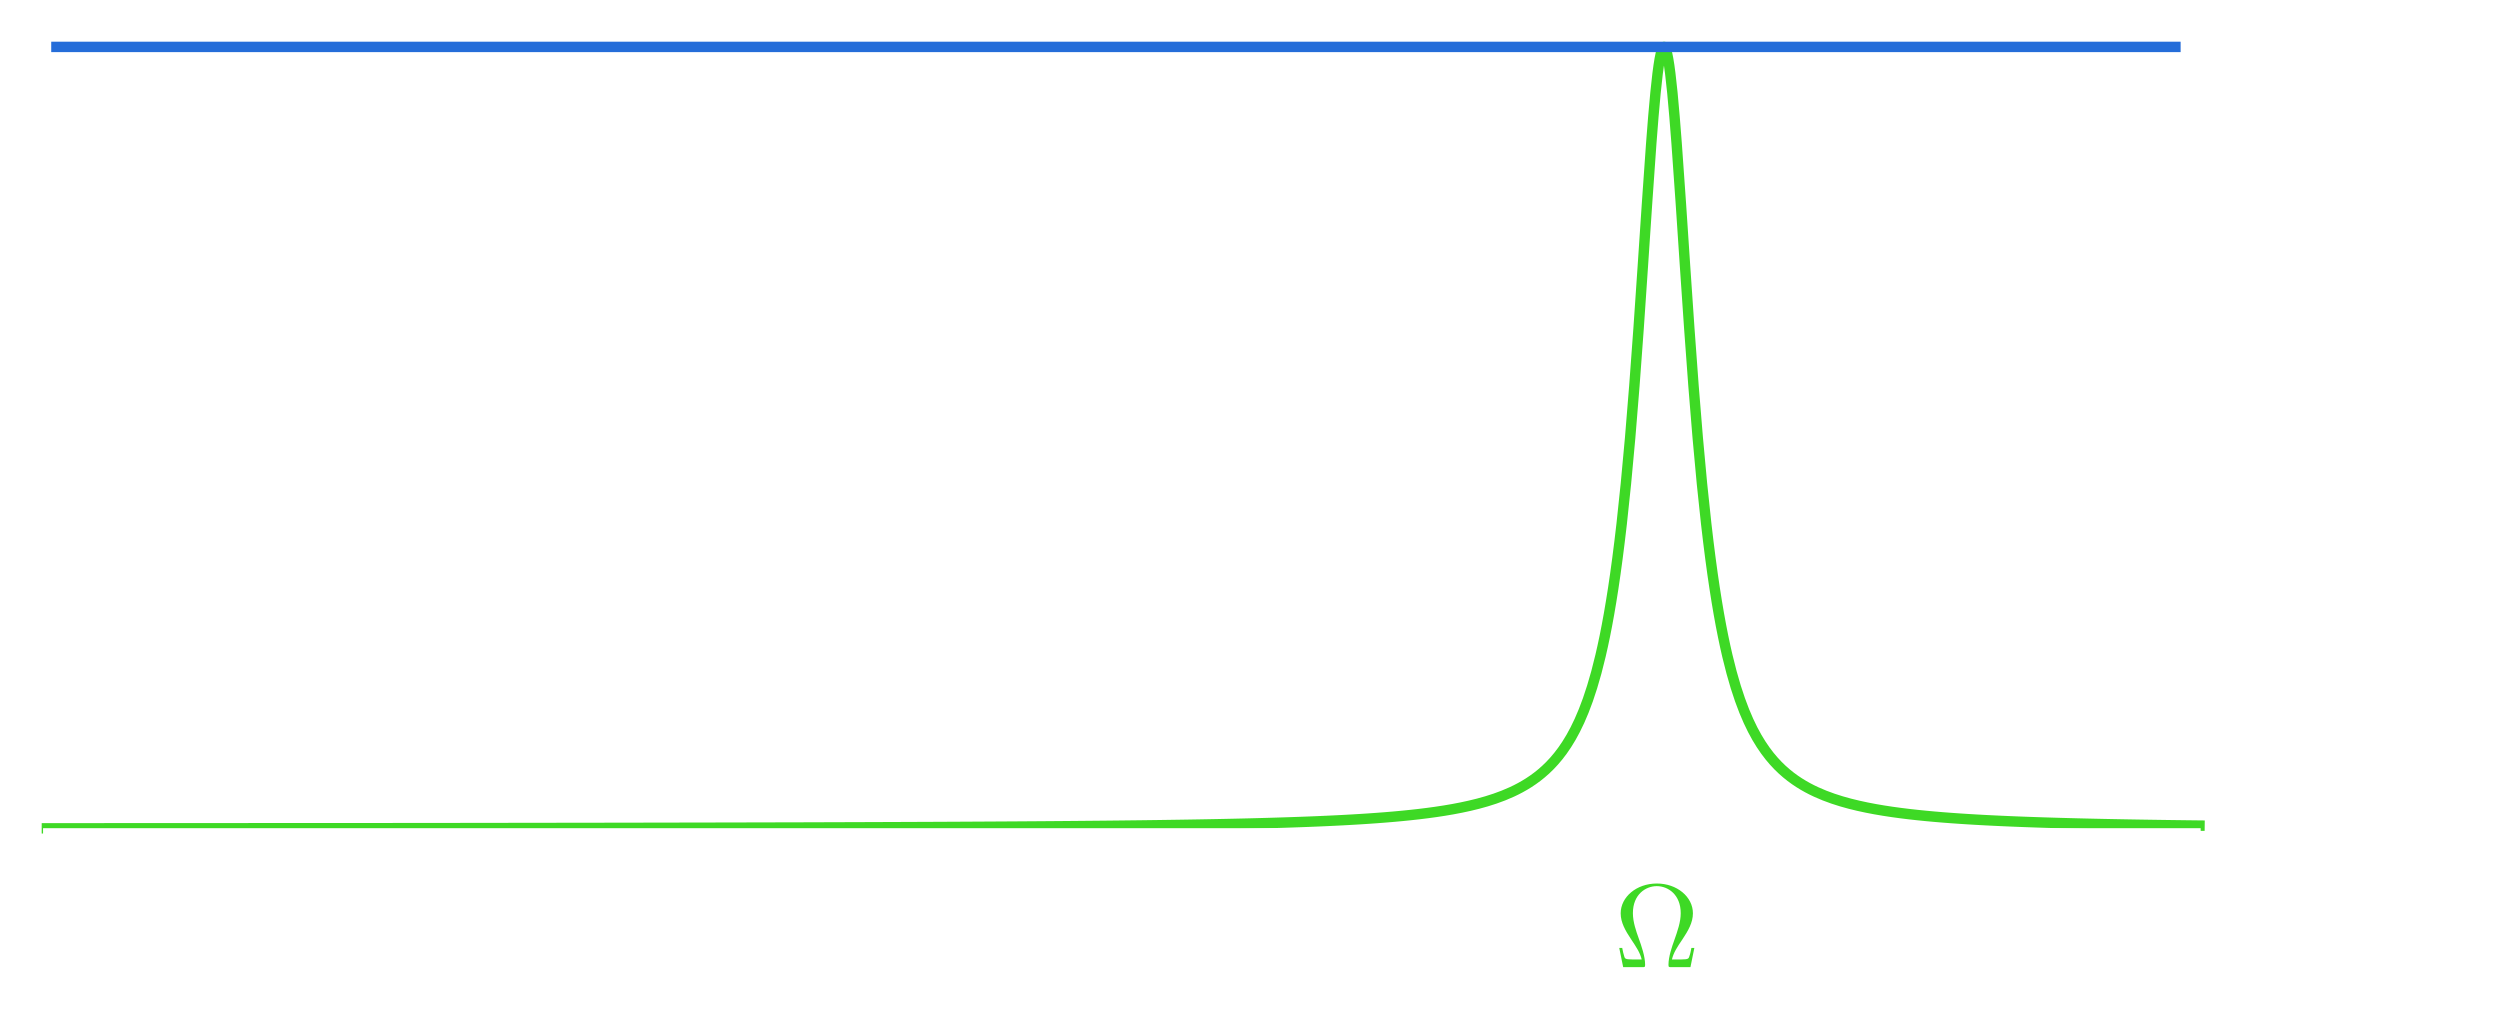 <?xml version="1.0" encoding="UTF-8" standalone="no"?>
<!-- Created with Inkscape (http://www.inkscape.org/) -->

<svg
   xmlns:dc="http://purl.org/dc/elements/1.1/"
   xmlns:cc="http://creativecommons.org/ns#"
   xmlns:rdf="http://www.w3.org/1999/02/22-rdf-syntax-ns#"
   xmlns:svg="http://www.w3.org/2000/svg"
   xmlns="http://www.w3.org/2000/svg"
   xmlns:sodipodi="http://sodipodi.sourceforge.net/DTD/sodipodi-0.dtd"
   xmlns:inkscape="http://www.inkscape.org/namespaces/inkscape"
   width="479.672"
   height="193.51"
   id="svg2"
   version="1.1"
   inkscape:version="0.91 r13725"
   sodipodi:docname="infinite-bandwidth.svg">
  <sodipodi:namedview
     inkscape:snap-midpoints="true"
     inkscape:snap-smooth-nodes="true"
     inkscape:object-nodes="true"
     inkscape:snap-intersection-paths="false"
     inkscape:object-paths="false"
     inkscape:window-maximized="1"
     inkscape:window-y="24"
     inkscape:window-x="65"
     inkscape:window-height="1056"
     inkscape:window-width="1855"
     showgrid="false"
     inkscape:current-layer="layer1"
     inkscape:document-units="px"
     inkscape:cy="112.09635"
     inkscape:cx="171.44972"
     inkscape:zoom="2.34"
     inkscape:pageshadow="2"
     inkscape:pageopacity="0"
     borderopacity="1.0"
     bordercolor="#666666"
     pagecolor="#7f7f7f"
     id="base"
     fit-margin-top="8"
     fit-margin-left="8"
     fit-margin-bottom="8"
     fit-margin-right="8">
    <inkscape:grid
       type="xygrid"
       id="grid2985"
       empspacing="4"
       visible="true"
       enabled="true"
       snapvisiblegridlinesonly="true"
       originx="-41"
       originy="-129.49" />
  </sodipodi:namedview>
  <defs
     id="defs4">
    <marker
       inkscape:stockid="Arrow1Mend"
       orient="auto"
       refY="0"
       refX="0"
       id="marker4609"
       style="overflow:visible"
       inkscape:isstock="true">
      <path
         id="path4359"
         d="M 0,0 5,-5 -12.5,0 5,5 0,0 Z"
         style="fill:#ffffff;fill-opacity:1;fill-rule:evenodd;stroke:#ffffff;stroke-width:1pt;stroke-opacity:1"
         transform="matrix(-0.4,0,0,-0.4,-4,0)"
         inkscape:connector-curvature="0" />
    </marker>
    <marker
       inkscape:stockid="Arrow1Mstart"
       orient="auto"
       refY="0"
       refX="0"
       id="marker4606"
       style="overflow:visible"
       inkscape:isstock="true">
      <path
         id="path4356"
         d="M 0,0 5,-5 -12.5,0 5,5 0,0 Z"
         style="fill:#ffffff;fill-opacity:1;fill-rule:evenodd;stroke:#ffffff;stroke-width:1pt;stroke-opacity:1"
         transform="matrix(0.4,0,0,0.4,4,0)"
         inkscape:connector-curvature="0" />
    </marker>
    <marker
       inkscape:stockid="Arrow1Mstart"
       orient="auto"
       refY="0"
       refX="0"
       id="Arrow1Mstart"
       style="overflow:visible">
      <path
         id="path3786"
         d="M 0,0 5,-5 -12.5,0 5,5 0,0 Z"
         style="fill-rule:evenodd;stroke:#000000;stroke-width:1pt"
         transform="matrix(0.4,0,0,0.4,4,0)"
         inkscape:connector-curvature="0" />
    </marker>
    <marker
       inkscape:stockid="Arrow1Mend"
       orient="auto"
       refY="0"
       refX="0"
       id="Arrow1Mend"
       style="overflow:visible">
      <path
         id="path3828"
         d="M 0,0 5,-5 -12.5,0 5,5 0,0 Z"
         style="fill-rule:evenodd;stroke:#000000;stroke-width:1pt"
         transform="matrix(-0.4,0,0,-0.4,-4,0)"
         inkscape:connector-curvature="0" />
    </marker>
    <marker
       inkscape:stockid="Arrow1Lend"
       orient="auto"
       refY="0"
       refX="0"
       id="Arrow1Lend"
       style="overflow:visible">
      <path
         id="path3822"
         d="M 0,0 5,-5 -12.5,0 5,5 0,0 Z"
         style="fill-rule:evenodd;stroke:#000000;stroke-width:1pt"
         transform="matrix(-0.8,0,0,-0.8,-10,0)"
         inkscape:connector-curvature="0" />
    </marker>
    <marker
       inkscape:stockid="Arrow1MstartW"
       orient="auto"
       refY="0"
       refX="0"
       id="Arrow1MstartW"
       style="overflow:visible">
      <path
         id="path4421"
         d="M 0,0 5,-5 -12.5,0 5,5 0,0 Z"
         style="fill:#ffffff;fill-rule:evenodd;stroke:#ffffff;stroke-width:1pt"
         transform="matrix(0.4,0,0,0.4,4,0)"
         inkscape:connector-curvature="0" />
    </marker>
    <marker
       inkscape:stockid="Arrow1MendQ"
       orient="auto"
       refY="0"
       refX="0"
       id="Arrow1MendQ"
       style="overflow:visible">
      <path
         id="path4424"
         d="M 0,0 5,-5 -12.5,0 5,5 0,0 Z"
         style="fill:#ffffff;fill-rule:evenodd;stroke:#ffffff;stroke-width:1pt"
         transform="matrix(-0.4,0,0,-0.4,-4,0)"
         inkscape:connector-curvature="0" />
    </marker>
    <marker
       inkscape:stockid="Arrow1MstartWn"
       orient="auto"
       refY="0"
       refX="0"
       id="Arrow1MstartWn"
       style="overflow:visible">
      <path
         id="path3833"
         d="M 0,0 5,-5 -12.5,0 5,5 0,0 Z"
         style="fill:#000000;fill-rule:evenodd;stroke:#000000;stroke-width:1pt"
         transform="matrix(0.4,0,0,0.4,4,0)"
         inkscape:connector-curvature="0" />
    </marker>
    <marker
       inkscape:stockid="Arrow1MendQ7"
       orient="auto"
       refY="0"
       refX="0"
       id="Arrow1MendQ7"
       style="overflow:visible">
      <path
         id="path3836"
         d="M 0,0 5,-5 -12.5,0 5,5 0,0 Z"
         style="fill:#000000;fill-rule:evenodd;stroke:#000000;stroke-width:1pt"
         transform="matrix(-0.4,0,0,-0.4,-4,0)"
         inkscape:connector-curvature="0" />
    </marker>
  </defs>
  <g
     inkscape:label="Layer 1"
     inkscape:groupmode="layer"
     id="layer1"
     transform="translate(-41,-729.362)">
    <path
       id="path4821"
       title="1/(1+x**2)"
       d="m 49,888.295 c 0.54,-2.2e-4 1.081,-4.5e-4 1.621,-6.8e-4 0.54,-2.3e-4 1.081,-4.6e-4 1.621,-6.9e-4 0.54,-2.4e-4 1.081,-4.7e-4 1.621,-7.1e-4 0.54,-2.3e-4 1.081,-4.7e-4 1.621,-7.1e-4 0.54,-2.4e-4 1.081,-4.9e-4 1.621,-7.3e-4 0.54,-2.4e-4 1.081,-4.9e-4 1.621,-7.4e-4 0.54,-2.5e-4 1.081,-5e-4 1.621,-7.5e-4 0.54,-2.5e-4 1.081,-5.1e-4 1.621,-7.6e-4 0.54,-2.6e-4 1.081,-5.2e-4 1.621,-7.8e-4 0.54,-2.6e-4 1.081,-5.2e-4 1.621,-7.9e-4 0.54,-2.6e-4 1.081,-5.3e-4 1.621,-8e-4 0.54,-2.7e-4 1.081,-5.4e-4 1.621,-8.2e-4 0.54,-2.7e-4 1.081,-5.5e-4 1.621,-8.3e-4 0.54,-2.7e-4 1.081,-5.6e-4 1.621,-8.4e-4 0.54,-2.8e-4 1.081,-5.7e-4 1.621,-8.6e-4 0.54,-2.8e-4 1.081,-5.8e-4 1.621,-8.7e-4 0.54,-2.9e-4 1.081,-5.9e-4 1.621,-8.9e-4 0.54,-2.9e-4 1.081,-5.9e-4 1.621,-9e-4 0.54,-3e-4 1.081,-6.1e-4 1.621,-9.2e-4 0.54,-3.1e-4 1.081,-6.2e-4 1.621,-9.3e-4 0.54,-3.1e-4 1.081,-6.3e-4 1.621,-9.5e-4 0.54,-3.2e-4 1.081,-6.4e-4 1.621,-9.7e-4 0.54,-3.2e-4 1.081,-6.5e-4 1.621,-9.8e-4 0.54,-3.3e-4 1.081,-6.7e-4 1.621,-10e-4 0.54,-3.3e-4 1.081,-6.7e-4 1.621,-10e-4 0.54,-3.4e-4 1.081,-6.8e-4 1.621,-0.001 0.54,-3.5e-4 1.081,-7.1e-4 1.621,-10e-4 0.54,-3.6e-4 1.081,-7.2e-4 1.621,-10e-4 0.54,-3.6e-4 1.081,-7.3e-4 1.621,-10e-4 0.54,-3.6e-4 1.081,-7.4e-4 1.621,-10e-4 0.54,-3.8e-4 1.081,-7.6e-4 1.621,-0.001 0.54,-3.8e-4 1.081,-7.7e-4 1.621,-10e-4 0.54,-3.9e-4 1.081,-7.8e-4 1.621,-10e-4 0.54,-4e-4 1.081,-8e-4 1.621,-10e-4 0.54,-4e-4 1.081,-8.1e-4 1.621,-0.001 0.54,-4.2e-4 1.081,-8.3e-4 1.621,-10e-4 0.54,-4.2e-4 1.081,-8.5e-4 1.621,-10e-4 0.54,-4.3e-4 1.081,-8.6e-4 1.621,-10e-4 0.54,-4.4e-4 1.081,-8.8e-4 1.621,-10e-4 0.54,-4.5e-4 1.081,-9e-4 1.621,-0.001 0.54,-4.5e-4 1.081,-9.1e-4 1.621,-10e-4 0.54,-4.7e-4 1.081,-9.4e-4 1.621,-10e-4 0.54,-4.7e-4 1.081,-9.5e-4 1.621,-10e-4 0.54,-4.9e-4 1.081,-9.8e-4 1.621,-10e-4 0.54,-4.9e-4 1.081,-9.9e-4 1.621,-0.001 0.54,-5.1e-4 1.081,-10e-4 1.621,-0.002 0.54,-5.1e-4 1.081,-10e-4 1.621,-0.002 0.54,-5.3e-4 1.081,-0.001 1.621,-0.002 0.54,-5.4e-4 1.081,-10e-4 1.621,-0.002 0.54,-5.5e-4 1.081,-10e-4 1.621,-0.002 0.54,-5.6e-4 1.081,-10e-4 1.621,-0.002 0.54,-5.7e-4 1.081,-10e-4 1.621,-0.002 0.54,-5.8e-4 1.081,-10e-4 1.621,-0.002 0.54,-6e-4 1.081,-10e-4 1.621,-0.002 0.54,-6.1e-4 1.081,-0.001 1.621,-0.002 0.54,-6.2e-4 1.081,-10e-4 1.621,-0.002 0.54,-6.3e-4 1.081,-10e-4 1.621,-0.002 0.54,-6.5e-4 1.081,-10e-4 1.621,-0.002 0.54,-6.6e-4 1.081,-10e-4 1.621,-0.002 0.54,-6.8e-4 1.081,-0.001 1.621,-0.002 0.54,-7e-4 1.081,-10e-4 1.621,-0.002 0.54,-7.1e-4 1.081,-10e-4 1.621,-0.002 0.54,-7.2e-4 1.081,-10e-4 1.621,-0.002 0.54,-7.5e-4 1.081,-0.002 1.621,-0.002 0.54,-7.6e-4 1.081,-0.002 1.621,-0.002 0.54,-7.8e-4 1.081,-0.002 1.621,-0.002 0.54,-8e-4 1.081,-0.002 1.621,-0.002 0.54,-8.2e-4 1.081,-0.002 1.621,-0.002 0.54,-8.4e-4 1.081,-0.002 1.621,-0.003 0.54,-8.6e-4 1.081,-0.002 1.621,-0.003 0.54,-8.8e-4 1.081,-0.002 1.621,-0.003 0.54,-9e-4 1.081,-0.002 1.621,-0.003 0.54,-9.2e-4 1.081,-0.002 1.621,-0.003 0.54,-9.5e-4 1.081,-0.002 1.621,-0.003 0.54,-9.7e-4 1.081,-0.002 1.621,-0.003 0.54,-9.9e-4 1.081,-0.002 1.621,-0.003 0.54,-10e-4 1.081,-0.002 1.621,-0.003 0.54,-10e-4 1.081,-0.002 1.621,-0.003 0.54,-0.001 1.081,-0.002 1.621,-0.003 0.54,-10e-4 1.081,-0.002 1.621,-0.003 0.54,-10e-4 1.081,-0.002 1.621,-0.003 0.54,-10e-4 1.081,-0.002 1.621,-0.004 0.54,-10e-4 1.081,-0.002 1.621,-0.004 0.54,-10e-4 1.081,-0.002 1.621,-0.004 0.54,-10e-4 1.081,-0.003 1.621,-0.004 0.54,-10e-4 1.081,-0.003 1.621,-0.004 0.54,-0.001 1.081,-0.003 1.621,-0.004 0.54,-10e-4 1.081,-0.003 1.621,-0.004 0.54,-10e-4 1.081,-0.003 1.621,-0.004 0.54,-10e-4 1.081,-0.003 1.621,-0.004 0.54,-10e-4 1.081,-0.003 1.621,-0.005 0.54,-0.002 1.081,-0.003 1.621,-0.005 0.54,-0.002 1.081,-0.003 1.621,-0.005 0.54,-0.002 1.081,-0.003 1.621,-0.005 0.54,-0.002 1.081,-0.003 1.621,-0.005 0.54,-0.002 1.081,-0.004 1.621,-0.005 0.54,-0.002 1.081,-0.004 1.621,-0.005 0.54,-0.002 1.081,-0.004 1.621,-0.006 0.54,-0.002 1.081,-0.004 1.621,-0.006 0.54,-0.002 1.081,-0.004 1.621,-0.006 0.54,-0.002 1.081,-0.004 1.621,-0.006 0.54,-0.002 1.081,-0.004 1.621,-0.006 0.54,-0.002 1.081,-0.004 1.621,-0.007 0.54,-0.002 1.081,-0.005 1.621,-0.007 0.54,-0.002 1.081,-0.005 1.621,-0.007 0.54,-0.002 1.081,-0.005 1.621,-0.007 0.54,-0.002 1.081,-0.005 1.621,-0.008 0.54,-0.003 1.081,-0.005 1.621,-0.008 0.54,-0.003 1.081,-0.005 1.621,-0.008 0.54,-0.003 1.081,-0.006 1.621,-0.009 0.54,-0.003 1.081,-0.006 1.621,-0.009 0.54,-0.003 1.081,-0.006 1.621,-0.009 0.54,-0.003 1.081,-0.006 1.621,-0.01 0.54,-0.003 1.081,-0.007 1.621,-0.01 0.54,-0.003 1.081,-0.007 1.621,-0.01 0.54,-0.003 1.081,-0.007 1.621,-0.011 0.54,-0.004 1.081,-0.007 1.621,-0.011 0.54,-0.004 1.081,-0.008 1.621,-0.011 0.54,-0.004 1.081,-0.008 1.621,-0.012 0.54,-0.004 1.081,-0.008 1.621,-0.013 0.54,-0.004 1.081,-0.009 1.621,-0.013 0.54,-0.004 1.081,-0.009 1.621,-0.014 0.54,-0.005 1.081,-0.009 1.621,-0.014 0.54,-0.005 1.081,-0.01 1.621,-0.015 0.54,-0.005 1.081,-0.01 1.621,-0.015 0.54,-0.005 1.081,-0.011 1.621,-0.016 0.54,-0.006 1.081,-0.011 1.621,-0.017 0.54,-0.006 1.081,-0.012 1.621,-0.018 0.54,-0.006 1.081,-0.012 1.621,-0.019 0.54,-0.006 1.081,-0.013 1.621,-0.019 0.54,-0.007 1.081,-0.013 1.621,-0.021 0.54,-0.007 1.081,-0.014 1.621,-0.021 0.54,-0.007 1.081,-0.015 1.621,-0.023 0.54,-0.008 1.081,-0.016 1.621,-0.024 0.54,-0.008 1.081,-0.016 1.621,-0.025 0.54,-0.009 1.081,-0.017 1.621,-0.026 0.54,-0.009 1.081,-0.018 1.621,-0.028 0.54,-0.01 1.081,-0.019 1.621,-0.029 0.54,-0.01 1.081,-0.02 1.621,-0.031 0.54,-0.011 1.081,-0.021 1.621,-0.033 0.54,-0.011 1.081,-0.023 1.621,-0.035 0.54,-0.012 1.081,-0.024 1.621,-0.037 0.54,-0.013 1.081,-0.026 1.621,-0.039 0.54,-0.013 1.081,-0.027 1.621,-0.042 0.54,-0.014 1.081,-0.029 1.621,-0.044 0.54,-0.015 1.081,-0.031 1.621,-0.047 0.54,-0.016 1.081,-0.033 1.621,-0.05 0.54,-0.017 1.081,-0.035 1.621,-0.054 0.54,-0.018 1.081,-0.038 1.621,-0.057 0.54,-0.02 1.081,-0.04 1.621,-0.061 0.54,-0.021 1.081,-0.043 1.621,-0.066 0.54,-0.023 1.081,-0.046 1.621,-0.071 0.54,-0.025 1.081,-0.05 1.621,-0.076 0.54,-0.026 1.081,-0.054 1.621,-0.082 0.54,-0.029 1.081,-0.058 1.621,-0.089 0.54,-0.031 1.081,-0.063 1.621,-0.096 0.54,-0.034 1.081,-0.068 1.621,-0.105 0.54,-0.036 1.081,-0.074 1.621,-0.114 0.54,-0.04 1.081,-0.081 1.621,-0.124 0.54,-0.043 1.081,-0.088 1.621,-0.136 0.54,-0.047 1.081,-0.097 1.621,-0.149 0.54,-0.052 1.081,-0.106 1.621,-0.164 0.54,-0.057 1.081,-0.117 1.621,-0.18 0.54,-0.063 1.081,-0.13 1.621,-0.2 0.54,-0.07 1.081,-0.144 1.621,-0.221 0.54,-0.078 1.081,-0.16 1.621,-0.247 0.54,-0.087 1.081,-0.179 1.621,-0.276 0.54,-0.097 1.081,-0.2 1.621,-0.31 0.54,-0.11 1.081,-0.226 1.621,-0.35 0.54,-0.124 1.081,-0.256 1.621,-0.396 0.54,-0.141 1.081,-0.291 1.621,-0.452 0.54,-0.161 1.081,-0.333 1.621,-0.518 0.54,-0.185 1.081,-0.383 1.621,-0.597 0.54,-0.214 1.081,-0.444 1.621,-0.693 0.54,-0.249 1.081,-0.518 1.621,-0.81 0.54,-0.292 1.081,-0.609 1.621,-0.955 0.54,-0.346 1.081,-0.722 1.621,-1.135 0.54,-0.413 1.081,-0.864 1.621,-1.362 0.54,-0.498 1.081,-1.044 1.621,-1.652 0.54,-0.608 1.081,-1.277 1.621,-2.027 0.54,-0.75 1.081,-1.581 1.621,-2.518 0.54,-0.938 1.081,-1.982 1.621,-3.171 0.54,-1.189 1.081,-2.522 1.621,-4.053 0.54,-1.53 1.081,-3.258 1.621,-5.258 0.54,-2 1.081,-4.272 1.621,-6.923 0.54,-2.651 1.081,-5.68 1.621,-9.231 0.54,-3.55 1.081,-7.624 1.621,-12.383 0.54,-4.759 1.081,-10.213 1.621,-16.463 0.54,-6.25 1.081,-13.32 1.621,-21 0.54,-7.68 1.081,-16 1.621,-24 0.54,-8 1.081,-15.64 1.621,-21.176 0.54,-5.536 1.081,-8.824 1.621,-8.824 0.54,0 1.081,3.287 1.621,8.824 0.54,5.536 1.081,13.176 1.621,21.176 0.54,8 1.081,16.32 1.621,24 0.54,7.68 1.081,14.75 1.621,21 0.54,6.25 1.081,11.704 1.621,16.463 0.54,4.759 1.081,8.832 1.621,12.383 0.54,3.55 1.081,6.58 1.621,9.231 0.54,2.651 1.081,4.923 1.621,6.923 0.54,2 1.081,3.727 1.621,5.258 0.54,1.53 1.081,2.864 1.621,4.053 0.54,1.189 1.081,2.234 1.621,3.171 0.54,0.938 1.081,1.768 1.621,2.518 0.54,0.75 1.081,1.419 1.621,2.027 0.54,0.608 1.081,1.154 1.621,1.652 0.54,0.498 1.081,0.949 1.621,1.362 0.54,0.413 1.081,0.789 1.621,1.135 0.54,0.346 1.081,0.662 1.621,0.955 0.54,0.292 1.081,0.561 1.621,0.81 0.54,0.249 1.081,0.479 1.621,0.693 0.54,0.214 1.081,0.412 1.621,0.597 0.54,0.185 1.081,0.357 1.621,0.518 0.54,0.161 1.081,0.311 1.621,0.452 0.54,0.141 1.081,0.272 1.621,0.396 0.54,0.124 1.081,0.24 1.621,0.35 0.54,0.11 1.081,0.213 1.621,0.31 0.54,0.097 1.081,0.189 1.621,0.276 0.54,0.087 1.081,0.169 1.621,0.247 0.54,0.078 1.081,0.151 1.621,0.221 0.54,0.07 1.081,0.136 1.621,0.2 0.54,0.063 1.081,0.123 1.621,0.18 0.54,0.057 1.081,0.112 1.621,0.164 0.54,0.052 1.081,0.101 1.621,0.149 0.54,0.047 1.081,0.092 1.621,0.136 0.54,0.043 1.081,0.085 1.621,0.124 0.54,0.04 1.081,0.077 1.621,0.114 0.54,0.036 1.081,0.071 1.621,0.105 0.54,0.034 1.081,0.066 1.621,0.096 0.54,0.031 1.081,0.06 1.621,0.089 0.54,0.029 1.081,0.056 1.621,0.082 0.54,0.026 1.081,0.052 1.621,0.076 0.54,0.025 1.081,0.048 1.621,0.071 0.54,0.023 1.081,0.045 1.621,0.066 0.54,0.021 1.081,0.042 1.621,0.061 0.54,0.02 1.081,0.039 1.621,0.057 0.54,0.018 1.081,0.036 1.621,0.054 0.54,0.017 1.081,0.034 1.621,0.05 0.54,0.016 1.081,0.032 1.621,0.047 0.54,0.015 1.081,0.03 1.621,0.044 0.54,0.014 1.081,0.028 1.621,0.042 0.54,0.013 1.081,0.026 1.621,0.039 0.54,0.013 1.081,0.025 1.621,0.037 0.54,0.012 1.081,0.024 1.621,0.035 0.54,0.011 1.081,0.022 1.621,0.033 0.54,0.011 1.081,0.021 1.621,0.031 0.54,0.01 1.081,0.02 1.621,0.029 0.54,0.01 1.081,0.019 1.621,0.028 0.54,0.009 1.081,0.018 1.621,0.026 0.54,0.009 1.081,0.017 1.621,0.025 0.54,0.008 1.081,0.016 1.621,0.024 0.54,0.008 1.081,0.015 1.621,0.023 0.54,0.007 1.081,0.015 1.621,0.021 0.54,0.007 1.081,0.014 1.621,0.021 0.54,0.007 1.081,0.013 1.621,0.019 0.54,0.006 1.081,0.013 1.621,0.019"
       style="color:#000000;clip-rule:nonzero;display:inline;overflow:visible;visibility:visible;opacity:1;isolation:auto;mix-blend-mode:normal;color-interpolation:sRGB;color-interpolation-filters:linearRGB;solid-color:#000000;solid-opacity:1;fill:none;fill-opacity:1;fill-rule:evenodd;stroke:#3ed925;stroke-width:2;stroke-linecap:butt;stroke-linejoin:miter;stroke-miterlimit:4;stroke-dasharray:none;stroke-dashoffset:0;stroke-opacity:1;color-rendering:auto;image-rendering:auto;shape-rendering:auto;text-rendering:auto;enable-background:accumulate"
       inkscape:connector-curvature="0" />
    <path
       style="fill:none;stroke:#ffffff;stroke-width:3.061;stroke-linecap:butt;stroke-linejoin:miter;stroke-miterlimit:4;stroke-dasharray:none;stroke-opacity:1;marker-end:url(#Arrow1MendQ)"
       d="m 49.261,889.796 413.974,0"
       id="path3813"
       inkscape:connector-curvature="0"
       sodipodi:nodetypes="cc" />
    <g
       transform="matrix(0.835,0,0,0.702,366.943,755.925)"
       id="g4182"
       style="fill:#ffffff;fill-opacity:1">
      <g
         style="font-style:normal;font-variant:normal;font-weight:normal;font-stretch:normal;letter-spacing:normal;word-spacing:normal;text-anchor:start;fill:#ffffff;fill-opacity:1;fill-rule:evenodd;stroke:#000000;stroke-linecap:butt;stroke-linejoin:miter;stroke-miterlimit:10.433;stroke-dasharray:none;stroke-dashoffset:0;stroke-opacity:1"
         id="content"
         transform="matrix(0.457,0,0,-0.457,-80,384)"
         xml:space="preserve"
         stroke-miterlimit="10.433"
         font-style="normal"
         font-variant="normal"
         font-weight="normal"
         font-stretch="normal"
         font-size-adjust="none"
         letter-spacing="normal"
         word-spacing="normal"><path
           style="fill:#ffffff;stroke-width:0;fill-opacity:1"
           inkscape:connector-curvature="0"
           d="m 486.14,424.53 -0.01,0.21 0,0.2 -0.02,0.2 -0.01,0.18 -0.03,0.19 -0.02,0.18 -0.03,0.17 -0.04,0.16 -0.04,0.16 -0.04,0.15 -0.05,0.15 -0.05,0.14 -0.06,0.13 -0.06,0.13 -0.06,0.12 -0.07,0.11 -0.07,0.11 -0.07,0.1 -0.07,0.1 -0.08,0.08 -0.08,0.09 -0.09,0.07 -0.08,0.07 -0.09,0.06 -0.09,0.05 -0.09,0.05 -0.1,0.04 -0.09,0.03 -0.1,0.02 -0.1,0.02 -0.1,0.01 -0.11,0.01 c -1.29,0 -2.64,-1.2 -2.64,-2.34 0,-0.5 0.25,-1.05 0.75,-1.5 0.85,-0.75 1.75,-2.09 1.75,-4.18 0,-2 -0.95,-4.84 -2.5,-7.12 -1.49,-2.15 -3.33,-3.84 -5.68,-3.84 -2.84,0 -4.38,1.79 -4.83,4.48 0.55,1.3 1.7,4.48 1.7,5.88 0,0.6 -0.25,1.1 -0.9,1.1 -0.4,0 -0.95,-0.11 -1.34,-0.85 -0.55,-1 -1.15,-4.24 -1.15,-6.03 -1.64,-2.34 -3.64,-4.58 -6.77,-4.58 -3.29,0 -4.34,2.94 -4.34,5.73 0,6.22 5.08,11.45 5.08,12.1 0,0.55 -0.39,0.95 -0.94,0.95 -0.65,0 -1,-0.65 -1.3,-1.1 -2.54,-3.68 -4.43,-9.61 -4.43,-14.15 0,-3.43 1.14,-7.12 5.23,-7.12 3.53,0 5.88,2.49 7.67,5.23 0.45,-2.89 2.39,-5.23 5.48,-5.23 3.88,0 6.27,3.04 8.07,6.78 1.19,2.44 3.09,9.21 3.09,12.3 z"
           id="path4185" /></g>    </g>
    <g
       transform="translate(222.29,716.472)"
       id="g4237"
       style="fill:#3ed925;fill-opacity:1">
      <g
         style="font-style:normal;font-variant:normal;font-weight:normal;font-stretch:normal;letter-spacing:normal;word-spacing:normal;text-anchor:start;fill:#3ed925;fill-opacity:1;fill-rule:evenodd;stroke:#000000;stroke-linecap:butt;stroke-linejoin:miter;stroke-miterlimit:10.433;stroke-dasharray:none;stroke-dashoffset:0;stroke-opacity:1"
         id="g4239"
         transform="matrix(0.457,0,0,-0.457,-80,384)"
         xml:space="preserve"
         stroke-miterlimit="10.433"
         font-style="normal"
         font-variant="normal"
         font-weight="normal"
         font-stretch="normal"
         font-size-adjust="none"
         letter-spacing="normal"
         word-spacing="normal"><path
           style="fill:#3ed925;fill-opacity:1;stroke-width:0"
           inkscape:connector-curvature="0"
           d="m 489.72,414.07 -1.24,0 c -0.25,-1.3 -0.45,-2.44 -0.9,-3.64 -0.25,-0.79 -0.4,-1.19 -3.29,-1.19 l -3.98,0 c 0.65,2.79 2.19,5.18 4.43,8.47 2.34,3.53 4.38,6.97 4.38,10.9 0,6.93 -6.72,12.51 -15.14,12.51 -8.57,0 -15.19,-5.68 -15.19,-12.51 0,-3.93 2.04,-7.37 4.38,-10.9 2.19,-3.29 3.79,-5.68 4.44,-8.47 l -3.99,0 c -2.89,0 -3.04,0.4 -3.29,1.14 -0.4,1.15 -0.64,2.44 -0.89,3.69 l -1.25,0 1.65,-8.07 7.96,0 c 1.1,0 1.25,0 1.25,1.05 0,3.48 -1.54,7.87 -2.69,11.06 -1.04,2.88 -2.44,6.82 -2.44,10.55 0,7.98 5.48,11.36 10.01,11.36 4.78,0 10.07,-3.58 10.07,-11.36 0,-3.73 -1.35,-7.52 -2.79,-11.6 -0.75,-2.1 -2.35,-6.58 -2.35,-10.01 0,-1.05 0.16,-1.05 1.3,-1.05 l 7.92,0 z"
           id="path4241" /></g>    </g>
    <path
       style="fill:none;fill-rule:evenodd;stroke:#ffffff;stroke-width:1px;stroke-linecap:butt;stroke-linejoin:miter;stroke-opacity:1"
       d="m 359,884.486 0,10.876"
       id="path4337"
       inkscape:connector-curvature="0"
       sodipodi:nodetypes="cc" />
    <path
       style="fill:none;fill-rule:evenodd;stroke:#ffffff;stroke-width:1px;stroke-linecap:butt;stroke-linejoin:miter;stroke-opacity:1;marker-start:url(#marker4606);marker-end:url(#marker4609)"
       d="m 348,864.362 24,0"
       id="path4344"
       inkscape:connector-curvature="0"
       sodipodi:nodetypes="cc" />
    <g
       transform="translate(223.666,657.523)"
       id="g4650"
       style="fill:#ffffff;fill-opacity:1">
      <g
         style="font-style:normal;font-variant:normal;font-weight:normal;font-stretch:normal;letter-spacing:normal;word-spacing:normal;text-anchor:start;fill:#ffffff;fill-opacity:1;fill-rule:evenodd;stroke:#000000;stroke-linecap:butt;stroke-linejoin:miter;stroke-miterlimit:10.433;stroke-dasharray:none;stroke-dashoffset:0;stroke-opacity:1"
         id="g4652"
         transform="matrix(0.457,0,0,-0.457,-80,384)"
         xml:space="preserve"
         stroke-miterlimit="10.433"
         font-style="normal"
         font-variant="normal"
         font-weight="normal"
         font-stretch="normal"
         font-size-adjust="none"
         letter-spacing="normal"
         word-spacing="normal"><path
           style="fill:#ffffff;stroke-width:0;fill-opacity:1"
           inkscape:connector-curvature="0"
           d="m 458.04,418.65 0.1,0.27 0.09,0.25 0.11,0.25 0.11,0.24 0.11,0.23 0.11,0.23 0.12,0.22 0.13,0.21 0.13,0.2 0.13,0.19 0.13,0.19 0.14,0.18 0.28,0.35 0.29,0.31 0.3,0.29 0.31,0.27 0.31,0.25 0.32,0.22 0.31,0.2 0.32,0.18 0.32,0.17 0.31,0.14 0.32,0.13 0.3,0.11 0.3,0.1 0.29,0.08 0.28,0.07 0.26,0.06 0.26,0.05 0.24,0.04 0.22,0.03 0.2,0.03 0.19,0.02 0.16,0.01 0.15,0 0.11,0.01 0.1,0 0.06,0 c 7.52,0 8.07,-8.72 8.07,-12.65 0,-3.04 -0.24,-3.89 -0.6,-4.88 -1.09,-3.64 -2.59,-9.42 -2.59,-10.71 0,-0.55 0.25,-0.9 0.65,-0.9 0.65,0 1.05,1.1 1.6,2.99 1.14,4.18 1.64,7.02 1.84,8.57 0.1,0.65 0.2,1.29 0.4,1.94 1.59,4.93 4.78,12.35 6.77,16.29 0.35,0.6 0.95,1.69 0.95,1.89 0,0.5 -0.5,0.5 -0.6,0.5 -0.15,0 -0.45,0 -0.6,-0.35 -2.59,-4.73 -4.58,-9.71 -6.57,-14.74 -0.05,1.54 -0.1,5.33 -2.05,10.16 -1.19,3.04 -3.18,5.48 -6.62,5.48 -6.23,0 -9.71,-7.57 -9.71,-9.12 0,-0.5 0.44,-0.5 0.94,-0.5 z"
           id="path4654" /></g>    </g>
    <path
       style="fill:none;fill-rule:evenodd;stroke:#256dd9;stroke-width:2;stroke-linecap:butt;stroke-linejoin:miter;stroke-opacity:1;stroke-miterlimit:4;stroke-dasharray:none"
       d="m 459.395,738.362 -408.567,0"
       id="path4269"
       inkscape:connector-curvature="0"
       sodipodi:nodetypes="cc" />
  </g>
</svg>
